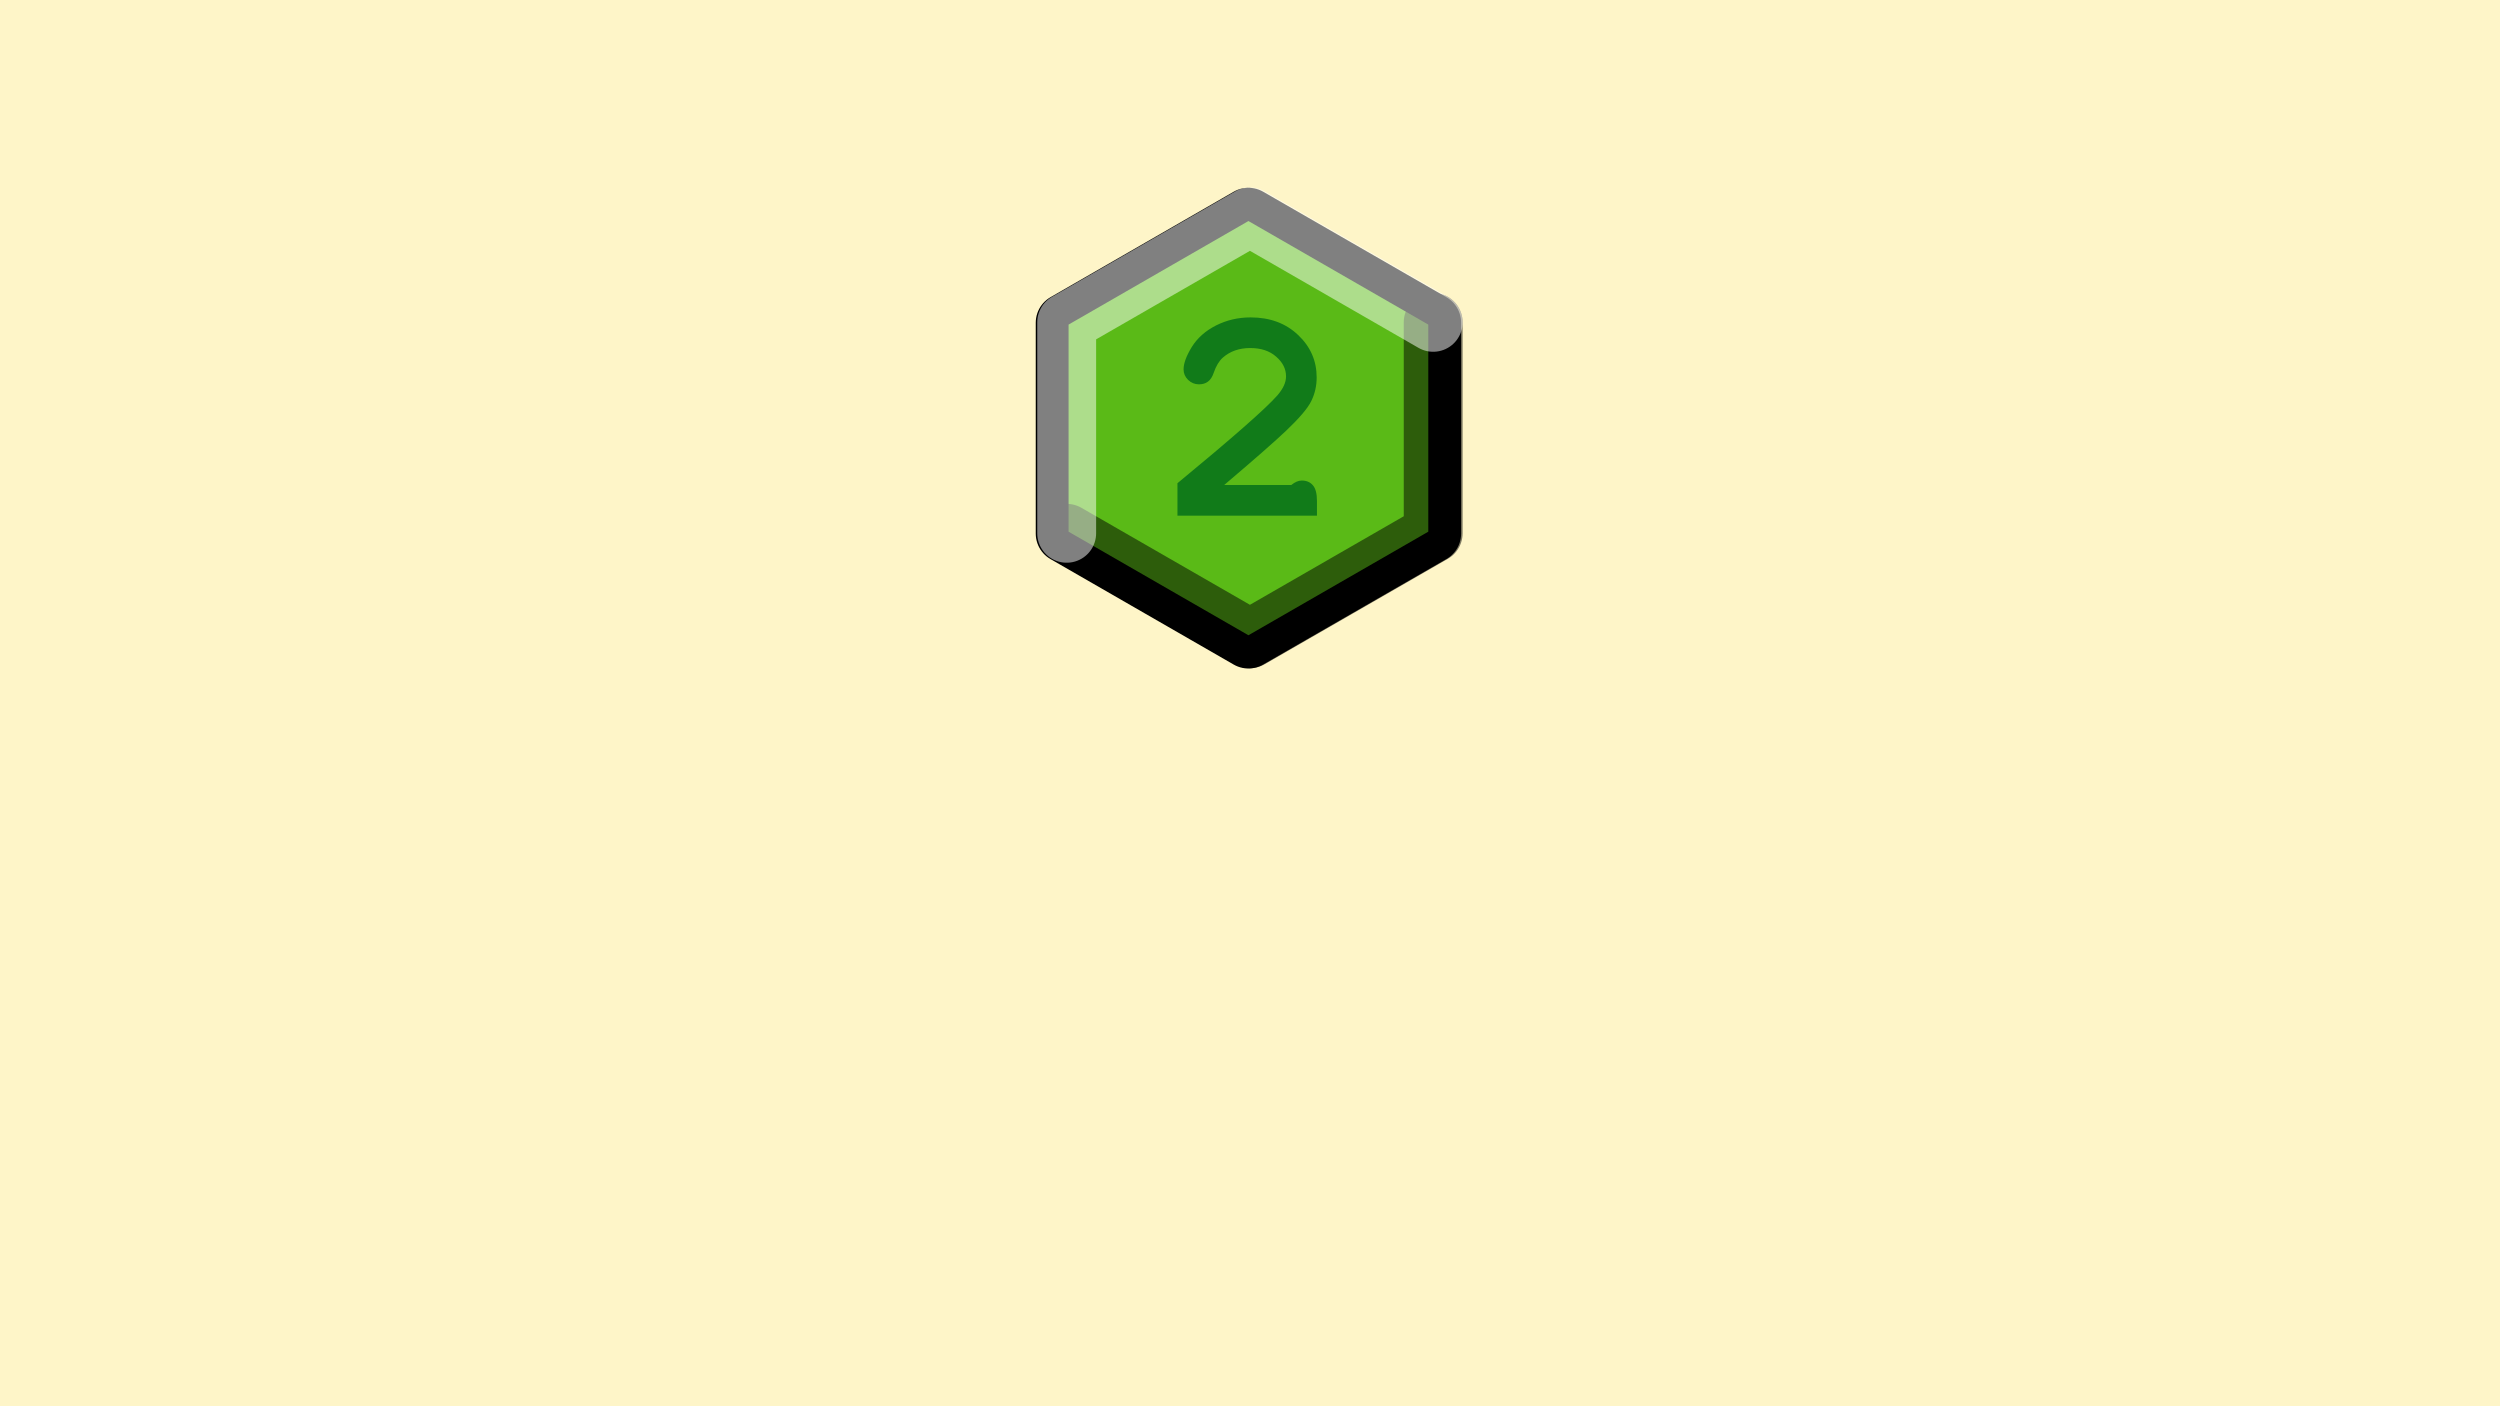 <?xml version="1.0" encoding="UTF-8" standalone="no"?>
<!-- Created with Inkscape (http://www.inkscape.org/) -->

<svg
   xmlns:dc="http://purl.org/dc/elements/1.1/"
   xmlns:cc="http://creativecommons.org/ns#"
   xmlns:rdf="http://www.w3.org/1999/02/22-rdf-syntax-ns#"
   xmlns:svg="http://www.w3.org/2000/svg"
   xmlns="http://www.w3.org/2000/svg"
   xmlns:sodipodi="http://sodipodi.sourceforge.net/DTD/sodipodi-0.dtd"
   xmlns:inkscape="http://www.inkscape.org/namespaces/inkscape"
   width="1920"
   height="1080"
   viewBox="0 0 1920 1080"
   id="svg2"
   version="1.1"
   inkscape:version="0.92.1 r15371"
   sodipodi:docname="cs_introduction_38.svg"
   inkscape:export-filename="C:\Users\Aleksandr_Bakanov\Documents\GITREPOS\cell\drawings\cs_introduction_38.png"
   inkscape:export-xdpi="96"
   inkscape:export-ydpi="96">
  <rect x="0" y="0" width="1920" height="1080" fill="#333333" stroke="none"/>
  <defs
     id="defs4" />
  <sodipodi:namedview
     id="base"
     pagecolor="#ffffff"
     bordercolor="#666666"
     borderopacity="1.0"
     inkscape:pageopacity="0.0"
     inkscape:pageshadow="2"
     inkscape:zoom="0.64999999"
     inkscape:cx="889.84495"
     inkscape:cy="481.28267"
     inkscape:document-units="px"
     inkscape:current-layer="layer1"
     showgrid="false"
     units="px"
     inkscape:window-width="1858"
     inkscape:window-height="1177"
     inkscape:window-x="54"
     inkscape:window-y="-8"
     inkscape:window-maximized="1"
     showguides="false" />
  <g
     inkscape:label="Layer 1"
     inkscape:groupmode="layer"
     id="layer1"
     transform="translate(0,27.638)">
    <rect
       style="fill:#fef5c8;fill-opacity:1;stroke:#ffffff;stroke-width:0;stroke-linecap:round;stroke-linejoin:round;stroke-miterlimit:4;stroke-dasharray:none;stroke-opacity:0"
       id="rect4489"
       width="1920"
       height="1080"
       x="-2.6041668e-016"
       y="-27.638" />
    <g
       id="g4906"
       transform="matrix(2.826,0,0,2.826,-22.862,-462.64)">
      <path
         transform="matrix(1.818,0,0,1.813,-1146.274,-1096.693)"
         d="m 848.97,769.796 -27.386,15.811 -27.386,-15.811 0,-31.623 27.386,-15.811 27.386,15.811 z"
         inkscape:randomized="0"
         inkscape:rounded="0"
         inkscape:flatsided="true"
         sodipodi:arg2="1.0471976"
         sodipodi:arg1="0.52359878"
         sodipodi:r2="27.386127"
         sodipodi:r1="31.622778"
         sodipodi:cy="753.98492"
         sodipodi:cx="821.58386"
         sodipodi:sides="6"
         id="path4506-2-5-7-4-6-17-7-4-6-27-8-07-5-6-2"
         style="fill:none;fill-opacity:1;stroke:#000000;stroke-width:8.812;stroke-linecap:round;stroke-linejoin:round;stroke-miterlimit:4;stroke-dasharray:none;stroke-opacity:1"
         sodipodi:type="star" />
      <path
         transform="matrix(1.818,0,0,1.813,-1146.274,-1096.693)"
         d="m 848.97,769.796 -27.386,15.811 -27.386,-15.811 0,-31.623 27.386,-15.811 27.386,15.811 z"
         inkscape:randomized="0"
         inkscape:rounded="0"
         inkscape:flatsided="true"
         sodipodi:arg2="1.0471976"
         sodipodi:arg1="0.52359878"
         sodipodi:r2="27.386127"
         sodipodi:r1="31.622778"
         sodipodi:cy="753.98492"
         sodipodi:cx="821.58386"
         sodipodi:sides="6"
         id="path4506-2-5-7-4-6-17-7-4-6-27-8-07-5-6-5-8"
         style="fill:#5aba17;fill-opacity:1;stroke:#000000;stroke-width:1;stroke-linecap:round;stroke-linejoin:round;stroke-miterlimit:4;stroke-dasharray:none;stroke-opacity:1"
         sodipodi:type="star" />
      <path
         sodipodi:nodetypes="cccc"
         inkscape:connector-curvature="0"
         id="path4506-2-5-7-4-6-17-7-4-6-27-8-07-5-6-8-0-3"
         d="m 397.576,241.527 v 57.328 L 347.775,327.52 297.973,298.856"
         style="fill:none;fill-opacity:1;stroke:#000000;stroke-width:16;stroke-linecap:round;stroke-linejoin:round;stroke-miterlimit:4;stroke-dasharray:none;stroke-opacity:0.502" />
      <path
         sodipodi:nodetypes="cccc"
         inkscape:connector-curvature="0"
         id="path4506-2-5-7-4-6-17-7-4-6-27-8-07-5-6-8-9"
         d="m 297.973,298.856 v -57.328 l 49.802,-28.664 49.802,28.664"
         style="fill:none;fill-opacity:1;stroke:#ffffff;stroke-width:16;stroke-linecap:round;stroke-linejoin:round;stroke-miterlimit:4;stroke-dasharray:none;stroke-opacity:0.502" />
    </g>
    <g
       aria-label="2"
       style="font-style:normal;font-variant:normal;font-weight:normal;font-stretch:normal;font-size:64px;line-height:1.25;font-family:monospace;-inkscape-font-specification:monospace;text-align:center;letter-spacing:0px;word-spacing:0px;text-anchor:middle;fill:#117b19;fill-opacity:1;stroke:none"
       id="text4768"
       transform="matrix(3.671,0,0,3.671,-2508.404,-1175.056)">
      <path
         inkscape:connector-curvature="0"
         d="m 939.416,414.033 h 14.031 q 1.156,-0.938 2.188,-0.938 1.469,0 2.312,0.969 0.875,0.969 0.875,3.312 v 3.062 h -29.188 v -6.781 q 17.312,-14.281 20.906,-18.375 1.812,-2.094 1.812,-3.969 0,-2.344 -2.062,-4.125 -2.031,-1.812 -5.438,-1.812 -3.438,0 -5.719,2 -1.188,1.062 -1.906,3.156 -0.438,1.312 -1.219,1.875 -0.75,0.562 -1.875,0.562 -1.312,0 -2.281,-0.938 -0.938,-0.938 -0.938,-2.188 0,-1.875 1.719,-4.688 1.75,-2.812 5.062,-4.5 3.344,-1.688 7.25,-1.688 6.062,0 9.938,3.688 3.875,3.656 3.875,8.875 0,2.656 -1.125,4.938 -1.094,2.25 -5.312,6.25 -3.312,3.156 -12.906,11.312 z"
         style="font-style:normal;font-variant:normal;font-weight:bold;font-stretch:normal;font-family:monospace;-inkscape-font-specification:'monospace Bold';fill:#117b19;fill-opacity:1"
         id="path4770" />
    </g>
  </g>
</svg>
